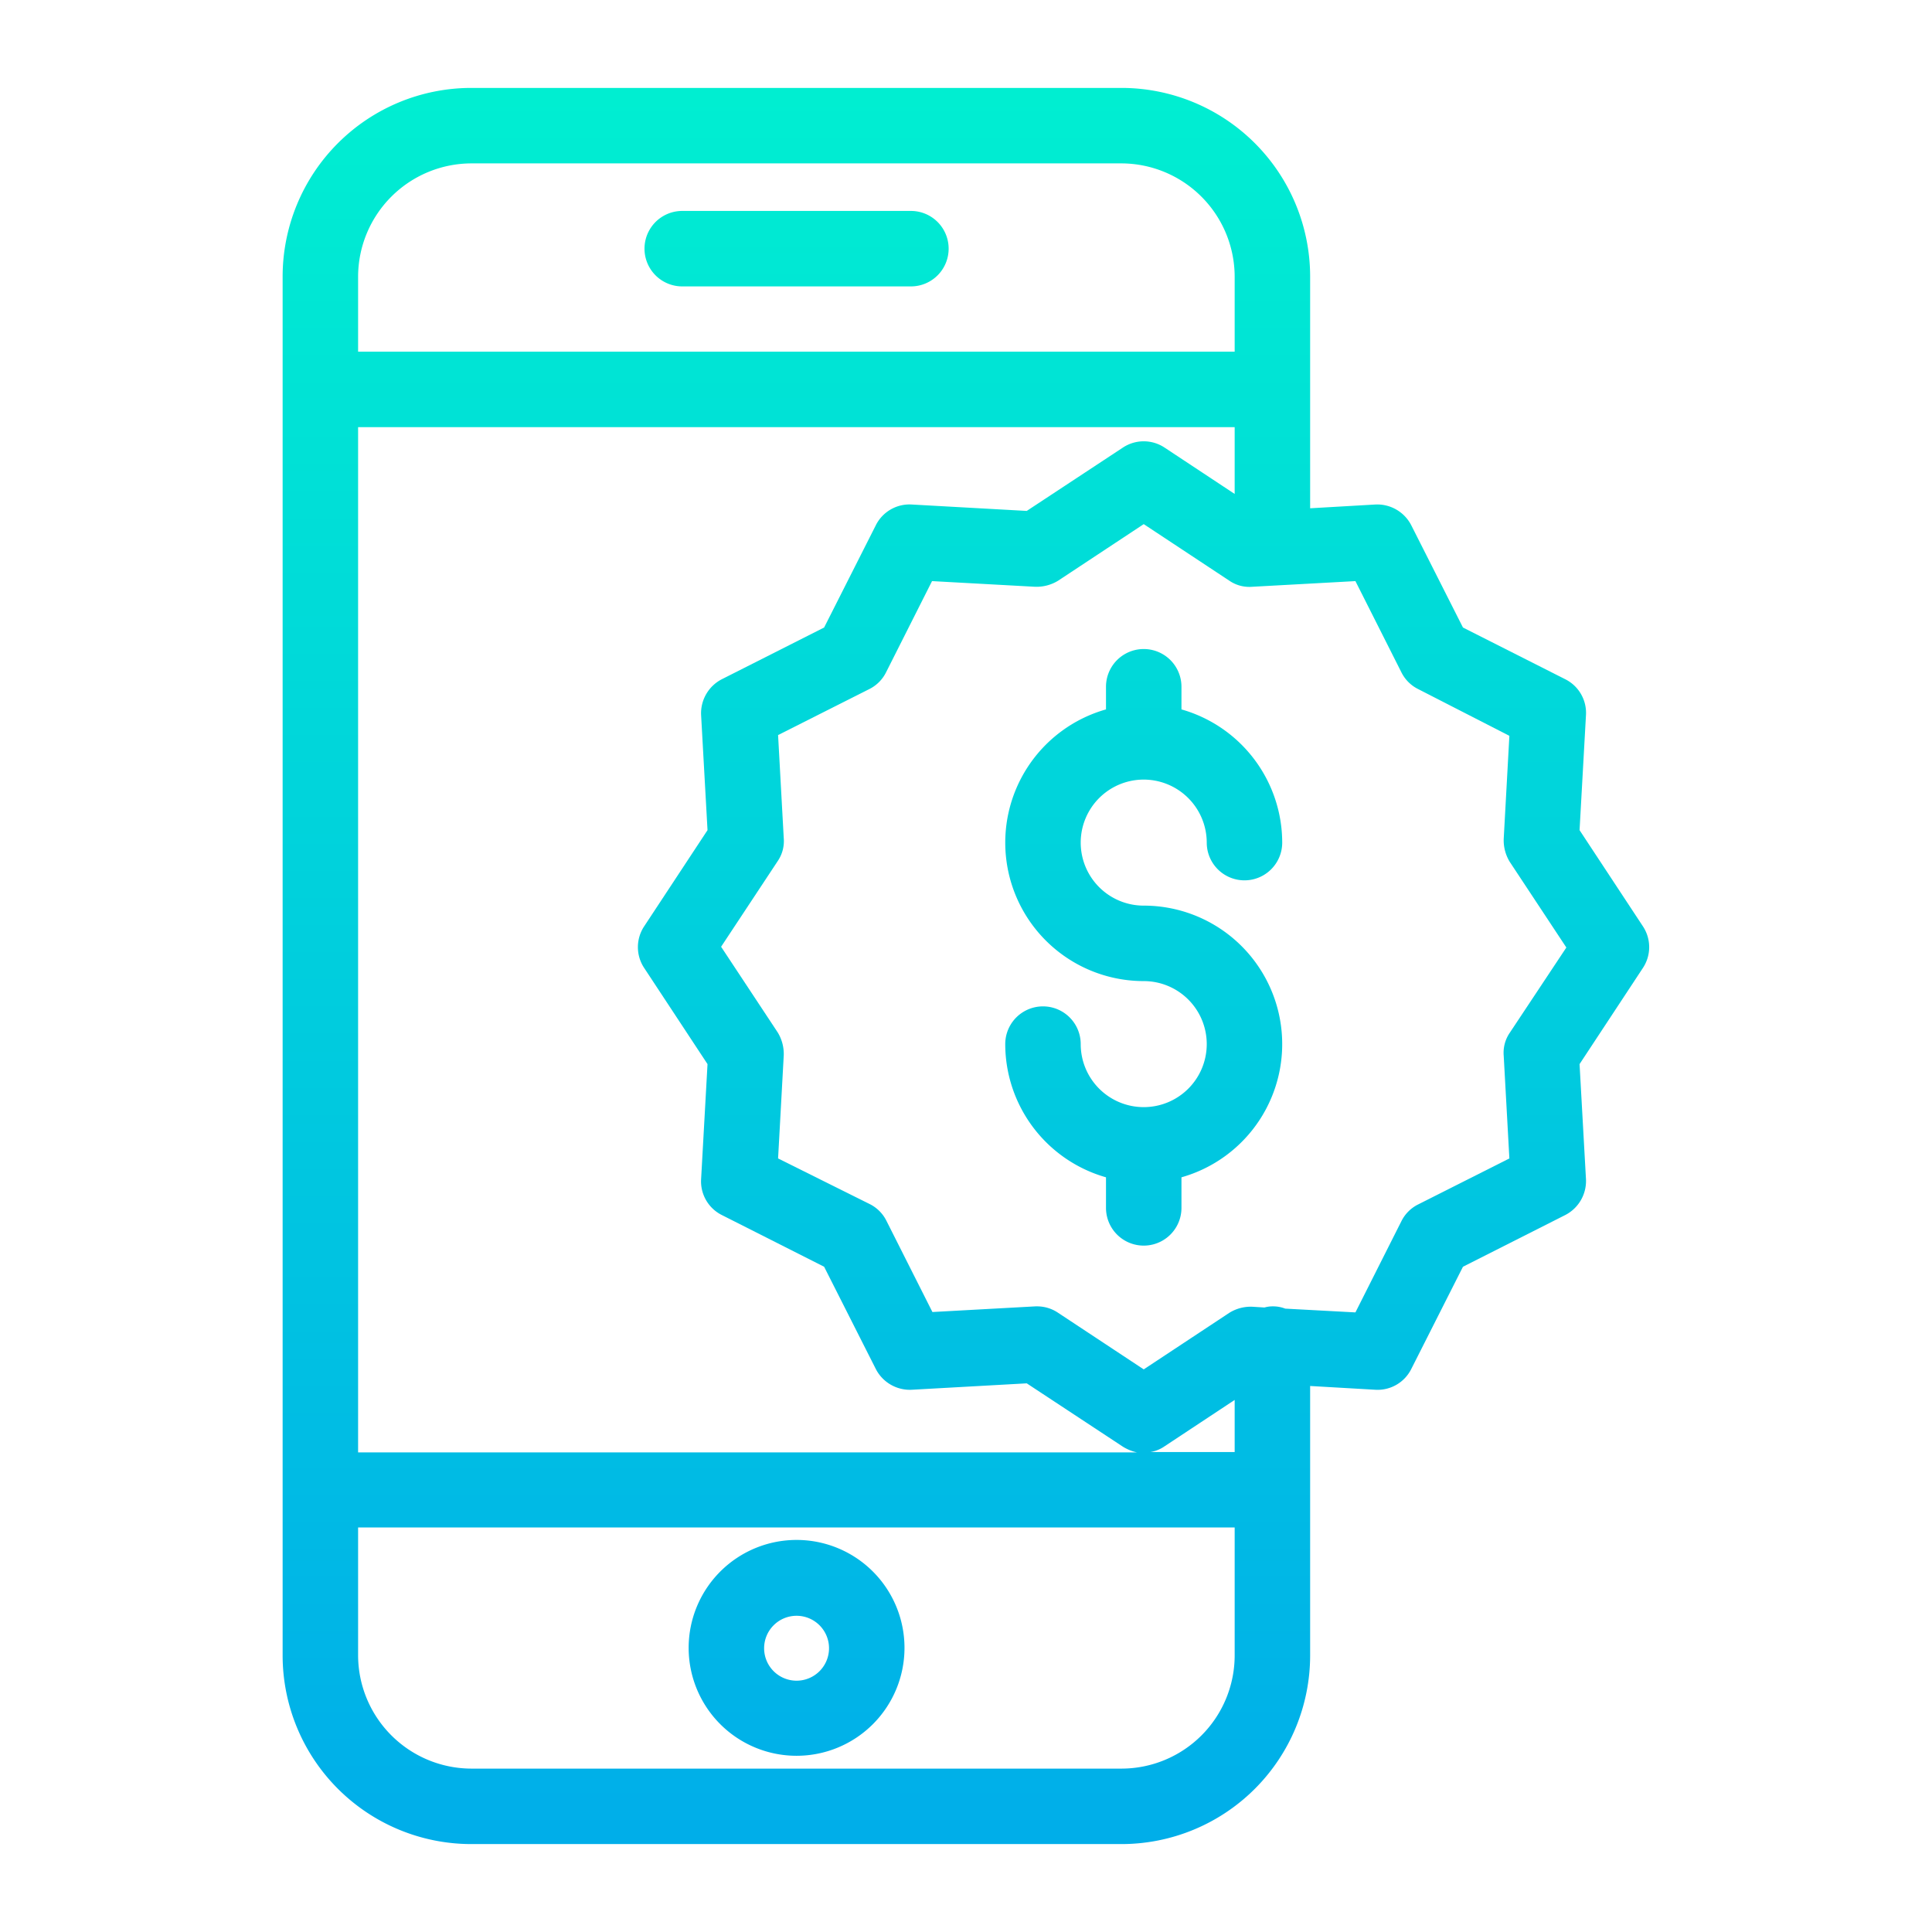 <svg xmlns="http://www.w3.org/2000/svg" xmlns:xlink="http://www.w3.org/1999/xlink" data-name="Layer 1" viewBox="0 0 512 512" id="mobile-dollar"><defs><linearGradient id="a" x1="303.1" x2="303.1" y1="495.289" y2="13.659" gradientTransform="matrix(1 0 0 -1 0 514)" gradientUnits="userSpaceOnUse"><stop offset="0" stop-color="#00efd1"></stop><stop offset="1" stop-color="#00acea"></stop></linearGradient><linearGradient id="b" x1="255.975" x2="255.975" y1="495.289" y2="13.659" xlink:href="#a"></linearGradient><linearGradient id="c" x1="211.1" x2="211.1" y1="495.289" y2="13.659" xlink:href="#a"></linearGradient></defs><path fill="url(#a)" d="M303.1,206.6a16.73,16.73,0,0,1,16.7,16.7,10,10,0,0,0,20,0A36.745,36.745,0,0,0,313.1,188v-6a10,10,0,0,0-20,0v6a36.694,36.694,0,0,0,10,72,16.7,16.7,0,1,1-16.7,16.7,10,10,0,1,0-20,0A36.745,36.745,0,0,0,293.1,312v8.1a10,10,0,0,0,20,0V312a36.694,36.694,0,0,0-10-72,16.7,16.7,0,0,1,0-33.4Z"></path><path fill="url(#b)" d="M418.6,220l1.7-30.5a9.971,9.971,0,0,0-5.5-9.5l-27.1-13.7L374,139.2a10.139,10.139,0,0,0-9.5-5.5l-17.3,1V73.3a50.018,50.018,0,0,0-50-50H124.9a50.018,50.018,0,0,0-50,50V438.7a50.018,50.018,0,0,0,50,50H297.2a50.018,50.018,0,0,0,50-50V367.3l17.3,1a9.971,9.971,0,0,0,9.5-5.5l13.7-27.1L414.8,322a10.139,10.139,0,0,0,5.5-9.5L418.6,282l16.8-25.5a9.992,9.992,0,0,0,0-11Zm-231.1,0-16.8,25.5a9.992,9.992,0,0,0,0,11L187.5,282l-1.7,30.5a9.971,9.971,0,0,0,5.5,9.5l27.1,13.7,13.7,27.1a10.139,10.139,0,0,0,9.5,5.5l30.5-1.7,25.5,16.8a12,12,0,0,0,3.7,1.5H94.9V113.2H327.2v17.7l-18.6-12.3a9.992,9.992,0,0,0-11,0l-25.5,16.8-30.5-1.7a9.971,9.971,0,0,0-9.5,5.5l-13.7,27.1L191.3,180a10.139,10.139,0,0,0-5.5,9.5ZM124.9,43.3H297.2a30.088,30.088,0,0,1,30,30V93.2H94.9V73.3A30.088,30.088,0,0,1,124.9,43.3ZM297.2,468.7H124.9a30.088,30.088,0,0,1-30-30V404.8H327.2v33.9A30.024,30.024,0,0,1,297.2,468.7Zm7.7-83.9a9.057,9.057,0,0,0,3.7-1.5L327.2,371v13.8Zm95.2-111.1a9.38,9.38,0,0,0-1.6,6.1L400,307l-24.2,12.2a9.858,9.858,0,0,0-4.4,4.4l-12.2,24.2-18.6-1a8.808,8.808,0,0,0-3.3-.6,7.8,7.8,0,0,0-2.2.3l-3.2-.2a10.738,10.738,0,0,0-6.1,1.6l-22.7,15-22.7-15a9.907,9.907,0,0,0-5.5-1.7h-.5l-27.3,1.5-12.2-24.2a9.858,9.858,0,0,0-4.4-4.4L206.2,307l1.5-27.3a10.95,10.95,0,0,0-1.6-6.1l-15-22.7,15-22.7a9.38,9.38,0,0,0,1.6-6.1l-1.5-27.3,24.2-12.2a9.858,9.858,0,0,0,4.4-4.4L247,154l27.3,1.5a10.95,10.95,0,0,0,6.1-1.6l22.7-15,22.7,15a9.38,9.38,0,0,0,6.1,1.6l27.3-1.5,12.2,24.2a9.858,9.858,0,0,0,4.4,4.4L400,195l-1.5,27.3a10.95,10.95,0,0,0,1.6,6.1l15,22.7Z"></path><path fill="url(#c)" d="M180.8 75.9h60.6a10 10 0 0 0 0-20H180.8a10 10 0 1 0 0 20zM211.1 408.1a28.6 28.6 0 1 0 28.6 28.6A28.594 28.594 0 0 0 211.1 408.1zm0 37.3a8.6 8.6 0 1 1 8.6-8.6A8.6 8.6 0 0 1 211.1 445.4z"></path></svg>
